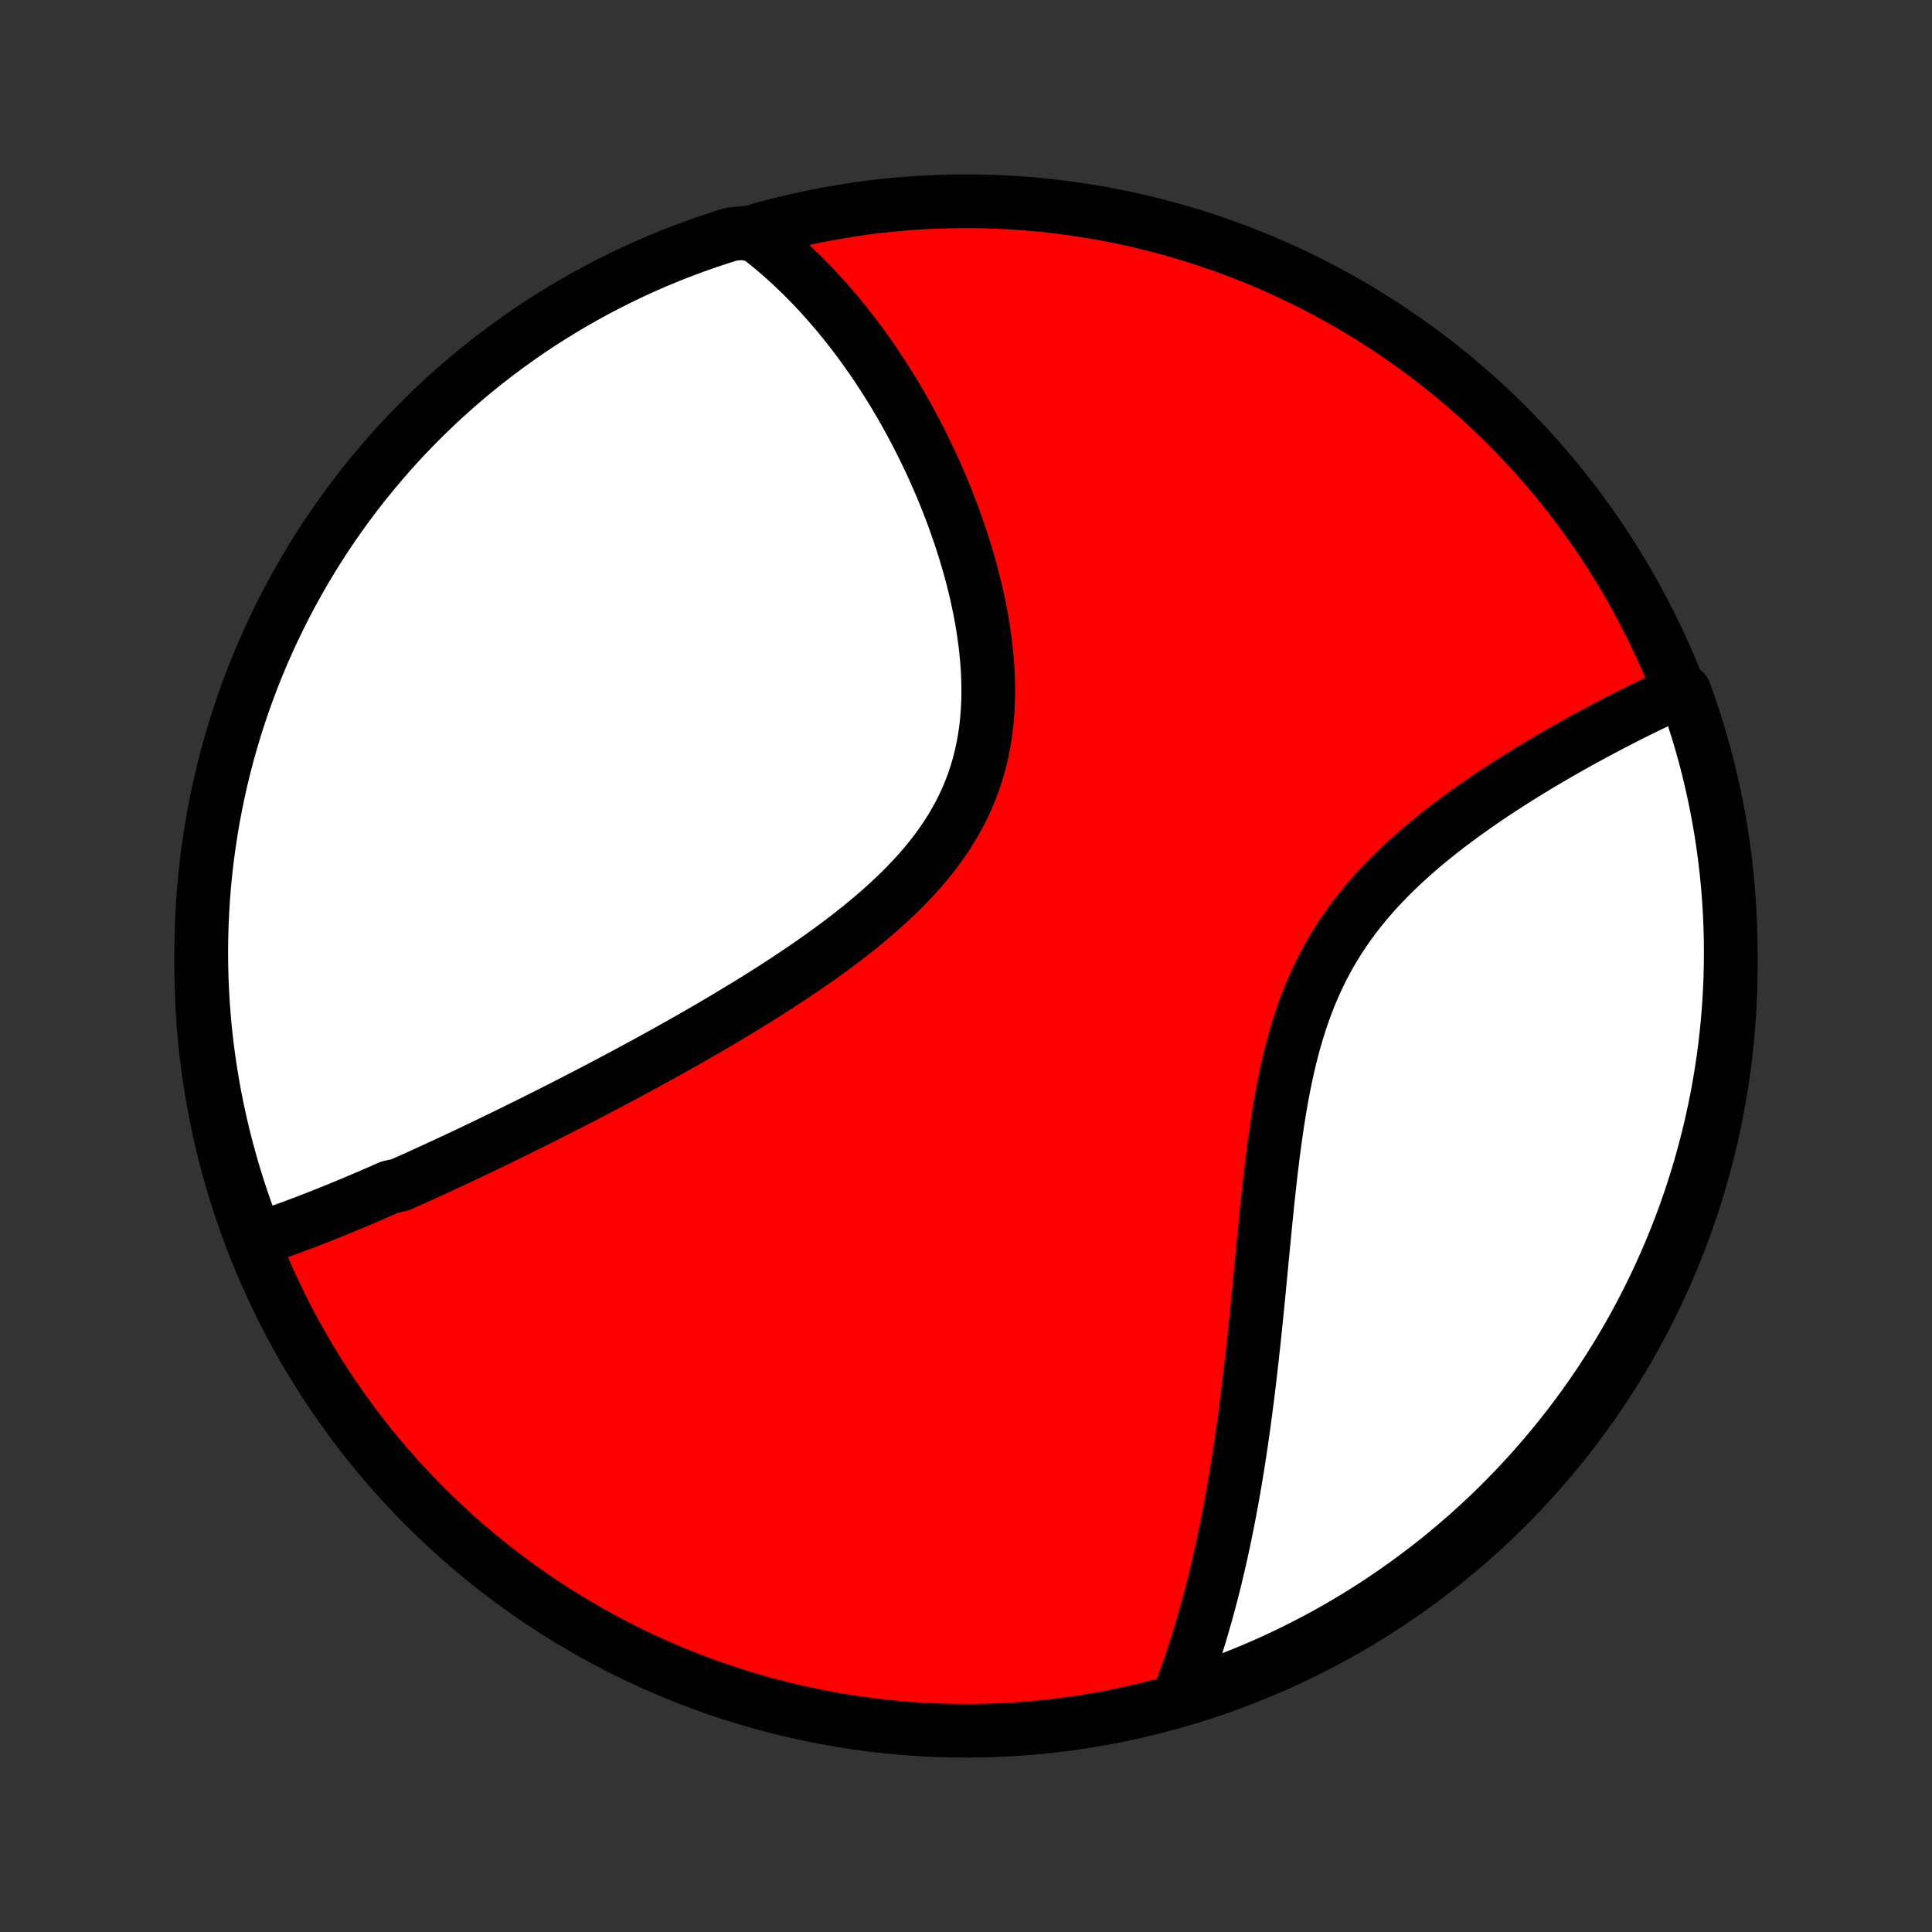 <?xml version="1.0" encoding="utf-8" standalone="no"?>
<!DOCTYPE svg PUBLIC "-//W3C//DTD SVG 1.1//EN"
  "http://www.w3.org/Graphics/SVG/1.1/DTD/svg11.dtd">
<!-- Created with matplotlib (http://matplotlib.org/) -->
<svg height="72pt" version="1.1" viewBox="0 0 72 72" width="72pt" xmlns="http://www.w3.org/2000/svg" xmlns:xlink="http://www.w3.org/1999/xlink">
 <rect x="0" y="0" width="72" height="72" fill="#333333" stroke="none"/>
 <defs>
  <style type="text/css">
*{stroke-linecap:butt;stroke-linejoin:round;}
  </style>
 </defs>
 <g id="figure_1">
  <g id="patch_1">
   <path d="
M0 72
L72 72
L72 0
L0 0
z
" style="fill:none;"/>
  </g>
  <g id="axes_1">
   <g id="PatchCollection_1">
    <defs>
     <path d="
M36 -7.5
C43.558 -7.5 50.808 -10.503 56.153 -15.848
C61.497 -21.192 64.5 -28.442 64.5 -36
C64.5 -43.558 61.497 -50.808 56.153 -56.153
C50.808 -61.497 43.558 -64.5 36 -64.5
C28.442 -64.5 21.192 -61.497 15.848 -56.153
C10.503 -50.808 7.5 -43.558 7.5 -36
C7.5 -28.442 10.503 -21.192 15.848 -15.848
C21.192 -10.503 28.442 -7.5 36 -7.5
z
" id="C0_0_a811fe30f3"/>
     <path d="
M9.573 -25.814
L9.762 -25.876
L9.951 -25.94
L10.14 -26.005
L10.329 -26.07
L10.518 -26.137
L10.707 -26.206
L10.896 -26.275
L11.084 -26.345
L11.273 -26.416
L11.462 -26.488
L11.651 -26.561
L11.841 -26.635
L12.03 -26.71
L12.219 -26.785
L12.409 -26.862
L12.599 -26.939
L12.789 -27.017
L12.98 -27.096
L13.171 -27.176
L13.362 -27.257
L13.553 -27.338
L13.745 -27.42
L13.938 -27.503
L14.131 -27.587
L14.324 -27.672
L14.518 -27.757
L14.908 -27.844
L15.104 -27.931
L15.301 -28.019
L15.498 -28.107
L15.696 -28.197
L15.895 -28.288
L16.095 -28.379
L16.296 -28.471
L16.497 -28.564
L16.7 -28.658
L16.903 -28.753
L17.108 -28.849
L17.314 -28.946
L17.52 -29.044
L17.728 -29.143
L17.937 -29.243
L18.148 -29.344
L18.359 -29.446
L18.572 -29.549
L18.786 -29.653
L19.002 -29.758
L19.218 -29.865
L19.437 -29.973
L19.657 -30.081
L19.878 -30.192
L20.101 -30.303
L20.326 -30.416
L20.552 -30.53
L20.78 -30.645
L21.009 -30.762
L21.24 -30.88
L21.473 -31
L21.708 -31.121
L21.945 -31.244
L22.183 -31.368
L22.423 -31.494
L22.665 -31.621
L22.909 -31.75
L23.155 -31.881
L23.403 -32.014
L23.652 -32.148
L23.904 -32.284
L24.157 -32.422
L24.412 -32.562
L24.669 -32.704
L24.928 -32.848
L25.189 -32.994
L25.452 -33.142
L25.716 -33.292
L25.982 -33.444
L26.25 -33.598
L26.519 -33.755
L26.79 -33.914
L27.062 -34.075
L27.336 -34.239
L27.611 -34.406
L27.887 -34.574
L28.164 -34.745
L28.442 -34.919
L28.721 -35.096
L29 -35.275
L29.279 -35.457
L29.559 -35.642
L29.838 -35.83
L30.118 -36.021
L30.396 -36.215
L30.674 -36.412
L30.951 -36.612
L31.226 -36.815
L31.499 -37.022
L31.77 -37.232
L32.039 -37.446
L32.304 -37.663
L32.566 -37.884
L32.825 -38.108
L33.079 -38.337
L33.328 -38.569
L33.572 -38.806
L33.81 -39.046
L34.042 -39.291
L34.267 -39.539
L34.485 -39.792
L34.695 -40.05
L34.897 -40.312
L35.09 -40.578
L35.275 -40.849
L35.449 -41.124
L35.614 -41.404
L35.769 -41.688
L35.913 -41.976
L36.047 -42.269
L36.17 -42.566
L36.282 -42.866
L36.384 -43.17
L36.474 -43.478
L36.554 -43.79
L36.623 -44.104
L36.682 -44.421
L36.731 -44.741
L36.769 -45.062
L36.798 -45.386
L36.817 -45.712
L36.828 -46.038
L36.829 -46.366
L36.822 -46.694
L36.808 -47.022
L36.785 -47.35
L36.755 -47.678
L36.719 -48.006
L36.675 -48.333
L36.626 -48.658
L36.571 -48.982
L36.51 -49.304
L36.443 -49.624
L36.372 -49.943
L36.296 -50.259
L36.215 -50.573
L36.131 -50.884
L36.042 -51.192
L35.95 -51.497
L35.854 -51.8
L35.755 -52.099
L35.653 -52.395
L35.548 -52.688
L35.44 -52.977
L35.33 -53.263
L35.217 -53.546
L35.102 -53.825
L34.984 -54.1
L34.865 -54.372
L34.744 -54.64
L34.621 -54.905
L34.496 -55.166
L34.37 -55.423
L34.242 -55.677
L34.112 -55.927
L33.981 -56.173
L33.849 -56.416
L33.716 -56.656
L33.581 -56.892
L33.445 -57.124
L33.309 -57.353
L33.17 -57.578
L33.031 -57.8
L32.891 -58.019
L32.75 -58.234
L32.608 -58.446
L32.465 -58.655
L32.321 -58.86
L32.176 -59.062
L32.03 -59.262
L31.884 -59.458
L31.736 -59.651
L31.587 -59.841
L31.438 -60.028
L31.288 -60.212
L31.137 -60.393
L30.984 -60.571
L30.831 -60.746
L30.677 -60.919
L30.522 -61.089
L30.366 -61.256
L30.209 -61.42
L30.051 -61.582
L29.892 -61.741
L29.731 -61.897
L29.57 -62.051
L29.407 -62.202
L29.244 -62.35
L29.078 -62.496
L28.912 -62.64
L28.745 -62.781
L28.576 -62.919
L28.405 -63.055
L28.234 -63.189
L27.73 -63.32
L27.255 -63.274
L26.783 -63.125
L26.314 -62.968
L25.848 -62.803
L25.384 -62.63
L24.924 -62.449
L24.468 -62.26
L24.015 -62.062
L23.565 -61.857
L23.119 -61.644
L22.678 -61.423
L22.24 -61.195
L21.807 -60.958
L21.377 -60.714
L20.953 -60.463
L20.533 -60.204
L20.117 -59.938
L19.707 -59.664
L19.301 -59.383
L18.901 -59.095
L18.505 -58.8
L18.115 -58.498
L17.731 -58.19
L17.352 -57.874
L16.978 -57.552
L16.611 -57.223
L16.249 -56.888
L15.894 -56.547
L15.544 -56.199
L15.201 -55.845
L14.864 -55.485
L14.534 -55.119
L14.21 -54.747
L13.893 -54.369
L13.582 -53.986
L13.278 -53.598
L12.981 -53.204
L12.692 -52.805
L12.409 -52.4
L12.133 -51.991
L11.865 -51.577
L11.604 -51.158
L11.351 -50.734
L11.105 -50.306
L10.867 -49.874
L10.636 -49.438
L10.413 -48.997
L10.198 -48.552
L9.991 -48.104
L9.791 -47.652
L9.6 -47.196
L9.416 -46.737
L9.241 -46.274
L9.074 -45.809
L8.915 -45.34
L8.764 -44.869
L8.622 -44.395
L8.488 -43.918
L8.362 -43.439
L8.245 -42.958
L8.136 -42.475
L8.036 -41.989
L7.944 -41.502
L7.861 -41.013
L7.787 -40.523
L7.72 -40.031
L7.663 -39.538
L7.614 -39.044
L7.574 -38.549
L7.543 -38.053
L7.52 -37.557
L7.506 -37.06
L7.5 -36.563
L7.503 -36.065
L7.515 -35.568
L7.536 -35.071
L7.565 -34.574
L7.603 -34.077
L7.649 -33.581
L7.705 -33.086
L7.768 -32.592
L7.841 -32.098
L7.922 -31.606
L8.011 -31.115
L8.109 -30.626
L8.216 -30.138
L8.331 -29.652
L8.454 -29.169
L8.586 -28.687
L8.726 -28.207
L8.875 -27.73
L9.032 -27.255
L9.197 -26.783
z
" id="C0_1_33d86bfd12"/>
     <path d="
M43.898 -8.693
L43.976 -8.895
L44.052 -9.098
L44.127 -9.301
L44.201 -9.506
L44.274 -9.712
L44.345 -9.919
L44.416 -10.127
L44.485 -10.337
L44.553 -10.547
L44.62 -10.759
L44.686 -10.972
L44.751 -11.187
L44.814 -11.403
L44.877 -11.62
L44.939 -11.839
L45 -12.059
L45.06 -12.281
L45.119 -12.505
L45.177 -12.73
L45.234 -12.957
L45.291 -13.185
L45.346 -13.416
L45.401 -13.648
L45.455 -13.882
L45.508 -14.118
L45.56 -14.356
L45.611 -14.596
L45.661 -14.838
L45.711 -15.082
L45.76 -15.328
L45.808 -15.576
L45.855 -15.827
L45.902 -16.079
L45.948 -16.335
L45.993 -16.592
L46.037 -16.852
L46.081 -17.115
L46.124 -17.38
L46.166 -17.647
L46.207 -17.917
L46.248 -18.19
L46.288 -18.466
L46.328 -18.744
L46.367 -19.025
L46.405 -19.308
L46.442 -19.595
L46.479 -19.884
L46.516 -20.176
L46.551 -20.471
L46.587 -20.769
L46.621 -21.07
L46.656 -21.373
L46.689 -21.68
L46.723 -21.989
L46.756 -22.302
L46.788 -22.617
L46.821 -22.935
L46.853 -23.256
L46.885 -23.579
L46.917 -23.906
L46.948 -24.235
L46.98 -24.566
L47.012 -24.9
L47.044 -25.237
L47.077 -25.576
L47.11 -25.917
L47.144 -26.26
L47.178 -26.606
L47.213 -26.953
L47.249 -27.302
L47.287 -27.652
L47.326 -28.003
L47.366 -28.356
L47.409 -28.71
L47.453 -29.064
L47.5 -29.419
L47.55 -29.774
L47.602 -30.129
L47.657 -30.483
L47.717 -30.837
L47.779 -31.19
L47.847 -31.541
L47.918 -31.891
L47.995 -32.239
L48.076 -32.584
L48.163 -32.927
L48.257 -33.267
L48.356 -33.604
L48.461 -33.937
L48.574 -34.266
L48.693 -34.591
L48.819 -34.911
L48.953 -35.227
L49.094 -35.538
L49.242 -35.844
L49.398 -36.145
L49.561 -36.44
L49.732 -36.73
L49.909 -37.014
L50.094 -37.292
L50.285 -37.565
L50.482 -37.833
L50.686 -38.094
L50.895 -38.35
L51.11 -38.601
L51.329 -38.846
L51.554 -39.086
L51.782 -39.321
L52.014 -39.55
L52.249 -39.774
L52.488 -39.994
L52.728 -40.208
L52.972 -40.418
L53.216 -40.624
L53.463 -40.824
L53.71 -41.021
L53.958 -41.213
L54.207 -41.401
L54.456 -41.585
L54.705 -41.765
L54.953 -41.941
L55.201 -42.113
L55.448 -42.282
L55.694 -42.447
L55.94 -42.608
L56.184 -42.766
L56.426 -42.921
L56.667 -43.072
L56.907 -43.221
L57.144 -43.366
L57.38 -43.508
L57.614 -43.647
L57.846 -43.783
L58.076 -43.916
L58.303 -44.047
L58.529 -44.174
L58.752 -44.299
L58.974 -44.422
L59.193 -44.541
L59.409 -44.659
L59.624 -44.773
L59.836 -44.886
L60.046 -44.996
L60.254 -45.104
L60.459 -45.209
L60.662 -45.312
L60.863 -45.414
L61.062 -45.513
L61.259 -45.609
L61.453 -45.704
L61.646 -45.797
L61.836 -45.888
L62.024 -45.977
L62.211 -46.064
L62.395 -46.149
L62.772 -46.232
L62.938 -45.774
L63.096 -45.305
L63.246 -44.834
L63.388 -44.359
L63.522 -43.883
L63.647 -43.404
L63.763 -42.922
L63.871 -42.438
L63.971 -41.953
L64.062 -41.466
L64.145 -40.977
L64.219 -40.486
L64.284 -39.994
L64.341 -39.501
L64.389 -39.007
L64.429 -38.512
L64.46 -38.016
L64.482 -37.52
L64.495 -37.023
L64.5 -36.526
L64.496 -36.028
L64.484 -35.531
L64.462 -35.033
L64.433 -34.536
L64.394 -34.04
L64.347 -33.544
L64.291 -33.049
L64.227 -32.555
L64.153 -32.061
L64.072 -31.569
L63.982 -31.079
L63.883 -30.59
L63.776 -30.102
L63.66 -29.616
L63.536 -29.133
L63.404 -28.651
L63.263 -28.171
L63.114 -27.694
L62.956 -27.22
L62.791 -26.748
L62.617 -26.279
L62.435 -25.813
L62.245 -25.35
L62.047 -24.89
L61.842 -24.434
L61.628 -23.981
L61.406 -23.532
L61.177 -23.086
L60.94 -22.645
L60.696 -22.207
L60.444 -21.774
L60.184 -21.346
L59.917 -20.921
L59.643 -20.501
L59.362 -20.086
L59.074 -19.676
L58.778 -19.271
L58.476 -18.871
L58.166 -18.476
L57.85 -18.086
L57.528 -17.702
L57.198 -17.323
L56.863 -16.951
L56.521 -16.584
L56.172 -16.223
L55.818 -15.867
L55.458 -15.518
L55.091 -15.176
L54.719 -14.839
L54.341 -14.509
L53.958 -14.186
L53.569 -13.869
L53.174 -13.559
L52.775 -13.256
L52.37 -12.96
L51.96 -12.67
L51.546 -12.388
L51.127 -12.113
L50.703 -11.845
L50.274 -11.585
L49.842 -11.332
L49.405 -11.087
L48.964 -10.849
L48.519 -10.619
L48.07 -10.397
L47.618 -10.182
L47.162 -9.975
L46.702 -9.777
L46.24 -9.586
L45.774 -9.403
L45.305 -9.228
L44.834 -9.062
z
" id="C0_2_4bd931115e"/>
    </defs>
    <g clip-path="url(#p1bffca34e9)">
     <use style="fill:#ff0000;stroke:#000000;stroke-width:2.0;" x="0.0" xlink:href="#C0_0_a811fe30f3" y="72.0"/>
    </g>
    <g clip-path="url(#p1bffca34e9)">
     <use style="fill:#ffffff;stroke:#000000;stroke-width:2.0;" x="0.0" xlink:href="#C0_1_33d86bfd12" y="72.0"/>
    </g>
    <g clip-path="url(#p1bffca34e9)">
     <use style="fill:#ffffff;stroke:#000000;stroke-width:2.0;" x="0.0" xlink:href="#C0_2_4bd931115e" y="72.0"/>
    </g>
   </g>
  </g>
 </g>
 <defs>
  <clipPath id="p1bffca34e9">
   <rect height="72.0" width="72.0" x="0.0" y="0.0"/>
  </clipPath>
 </defs>
</svg>
